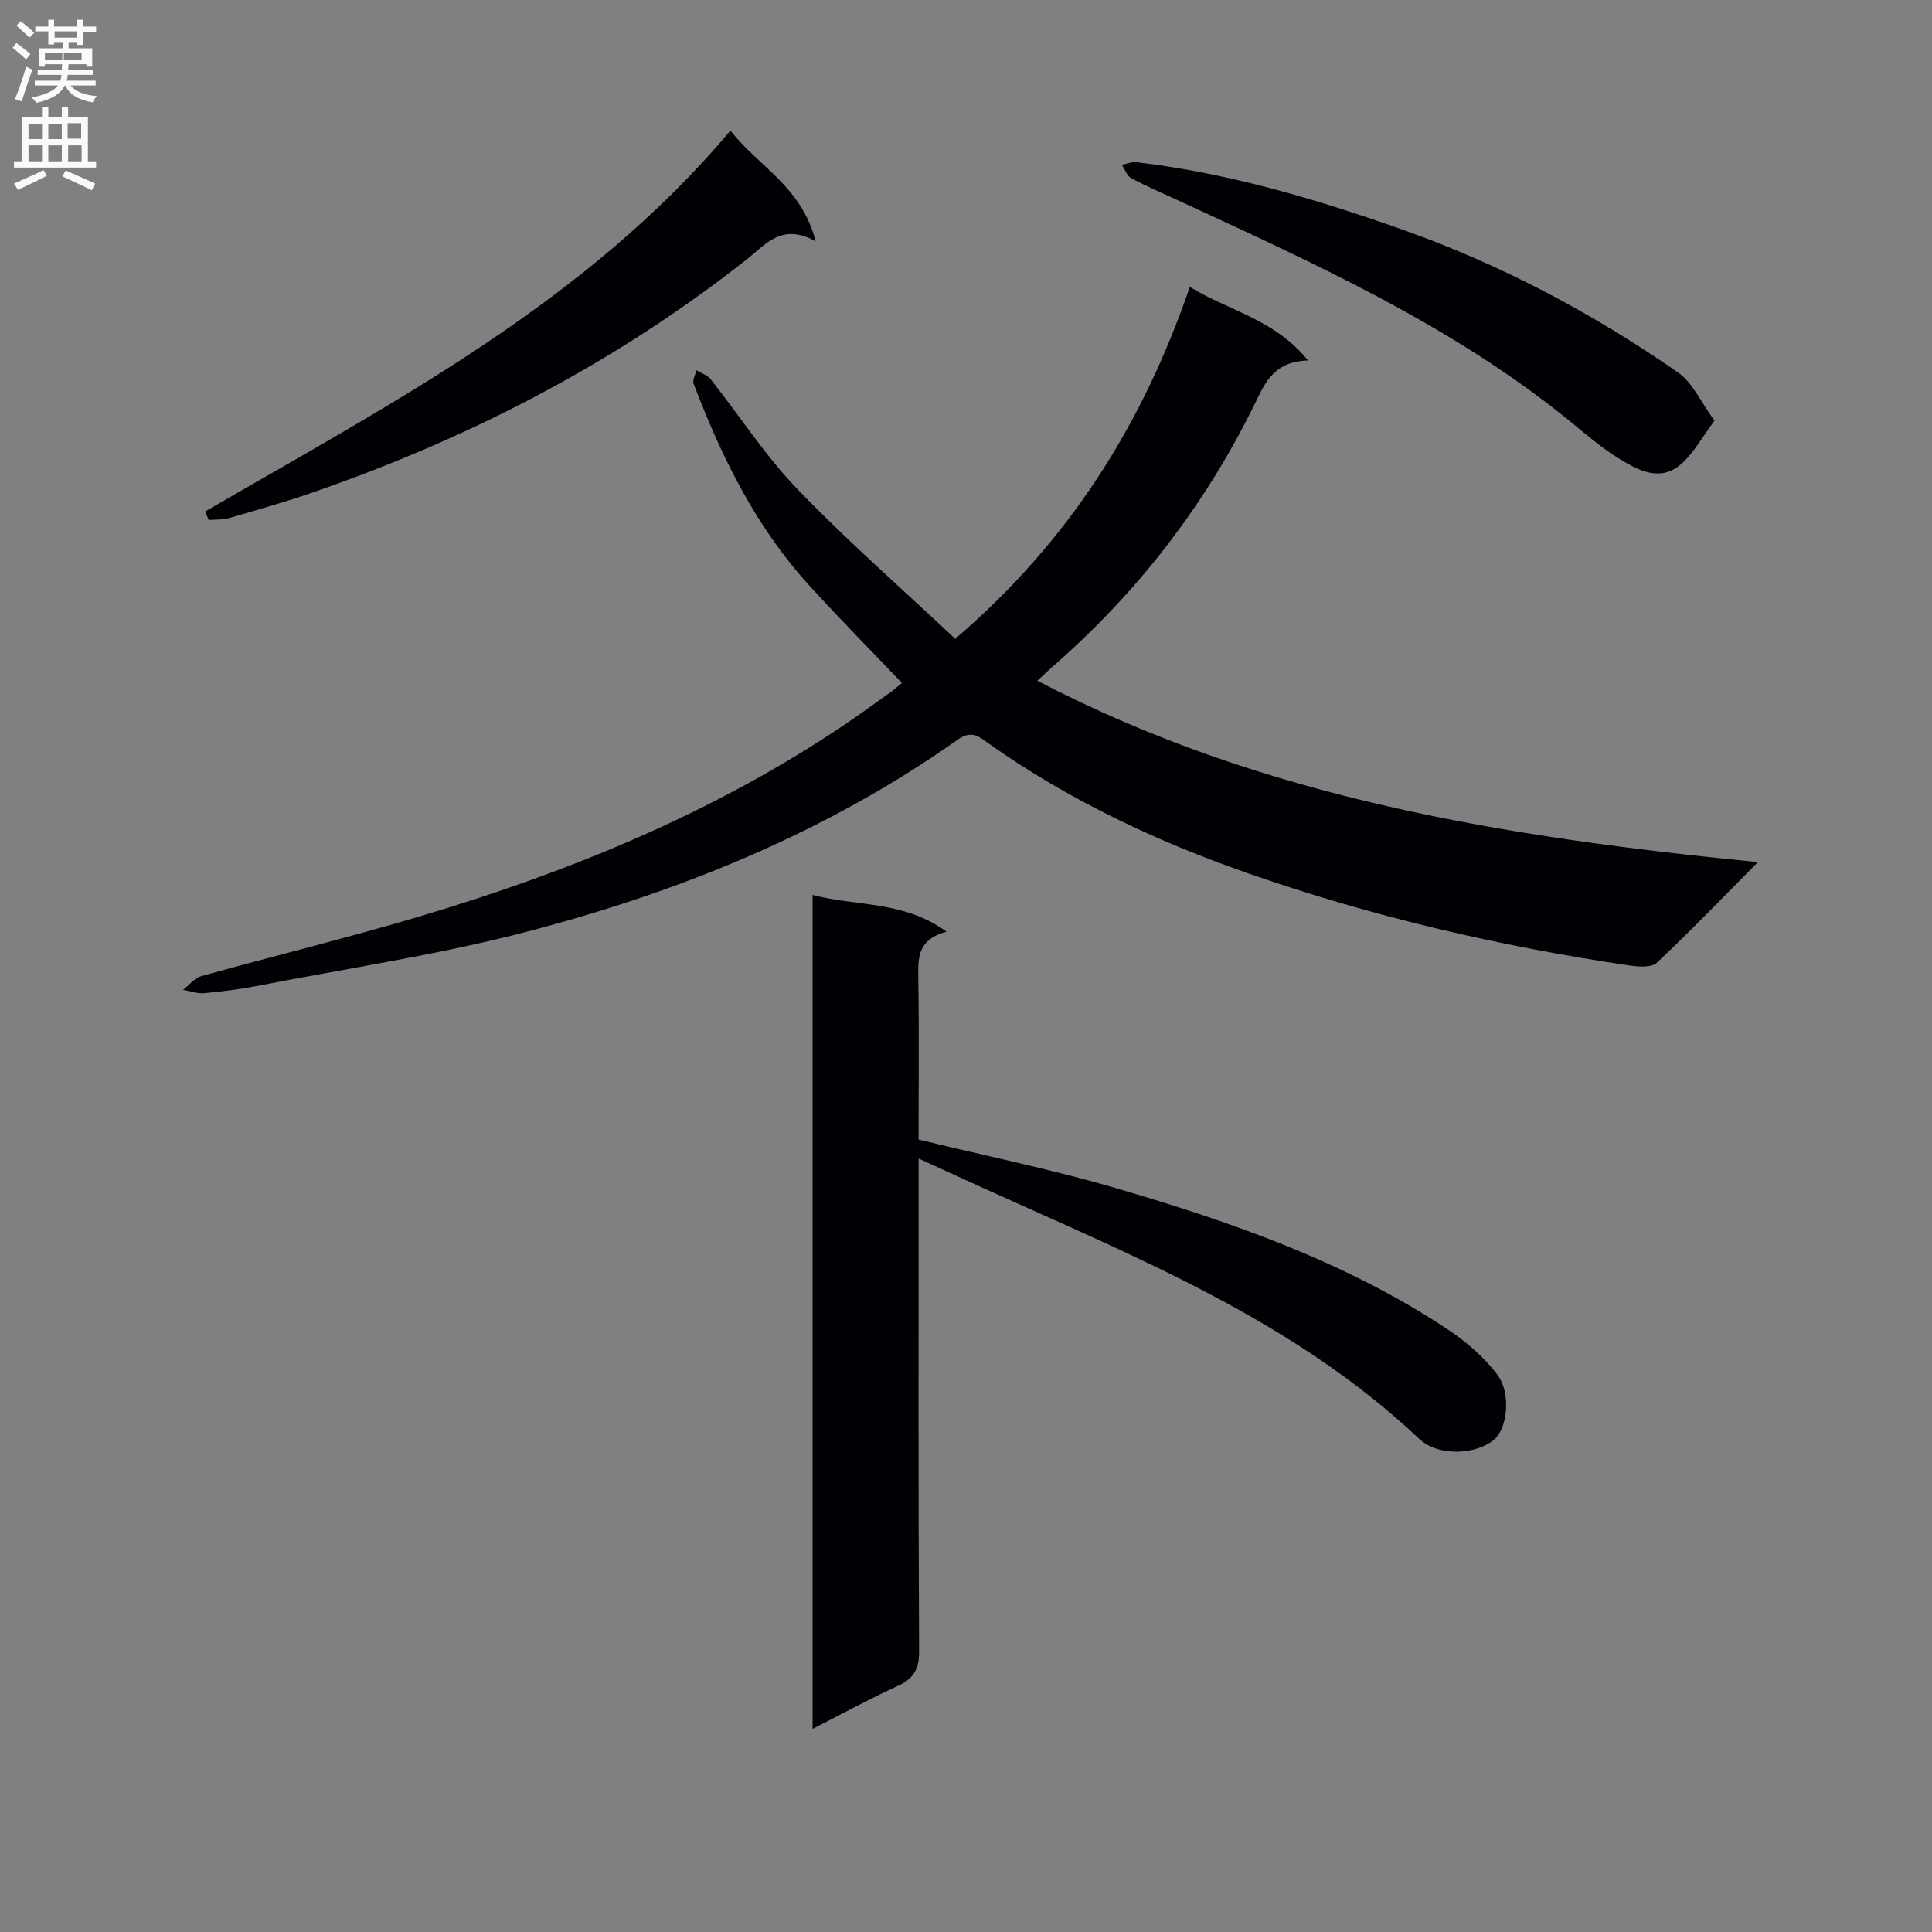 <svg enable-background="new 0 0 400 400" viewBox="0 0 400 400" xmlns="http://www.w3.org/2000/svg"><rect x="0" y="0" width="400" height="400" fill="#808080" stroke="none"/><g fill="#010105"><path d="m214.77 140.94c46.82 24.43 97.1 32.43 149.19 37.55-7.52 7.57-14.05 14.38-20.92 20.83-1.1 1.04-3.77.85-5.62.58-26.99-3.97-53.51-10.16-79.23-19.16-18.83-6.59-36.91-15.09-53.34-26.69-2.01-1.42-3.59-3.01-6.52-.94-27.08 19.14-57.36 31.45-89.18 39.77-18.25 4.77-37.01 7.57-55.56 11.18-3.74.73-7.54 1.22-11.33 1.57-1.42.13-2.9-.45-4.36-.7 1.26-.97 2.38-2.45 3.81-2.84 15.02-4.19 30.19-7.89 45.13-12.34 31.03-9.23 60.8-21.41 87.82-39.58 3.31-2.23 6.54-4.58 9.79-6.9.79-.57 1.51-1.24 2.28-1.87-6.51-6.84-13.03-13.42-19.25-20.26-11.03-12.12-18.12-26.56-23.88-41.71-.28-.74.37-1.84.59-2.77 1.01.62 2.29 1.03 2.98 1.9 5.98 7.56 11.25 15.78 17.9 22.68 10.34 10.73 21.6 20.59 32.7 31.02 23.6-20.21 38.78-44.36 48.57-72.86 8.08 4.97 17.57 6.67 24.46 15.23-6.32.18-8.46 3.71-10.47 7.88-10.16 21.07-24.07 39.36-41.64 54.84-1.12.96-2.2 2-3.92 3.59z"/><path d="m195.97 192.9c-5.8 1.53-5.92 5.14-5.85 9.22.18 11.3.06 22.61.06 33.81 13.84 3.37 27.47 6.15 40.78 10.04 23.93 7.01 47.47 15.19 68.49 29.08 3.93 2.59 7.73 5.81 10.54 9.54 2.95 3.91 2.05 11.06-.52 13.35-3.69 3.28-11.67 3.71-15.65-.05-25.97-24.52-58.5-37.53-90.26-51.92-4.19-1.9-8.37-3.82-13.37-6.11v6.12c0 31.98-.07 63.96.1 95.93.02 3.74-1.17 5.66-4.47 7.17-5.84 2.67-11.49 5.77-17.58 8.87 0-57.7 0-114.9 0-172.66 9.12 2.43 18.82 1.11 27.73 7.61z"/><path d="m42.49 105.89c38.69-22.48 78.7-43.17 108.75-78.86 5.66 7.37 14.68 11.47 17.64 22.94-7.02-3.92-10.36.65-14.25 3.71-27.16 21.43-57.43 37.07-90.04 48.33-5.64 1.95-11.39 3.58-17.13 5.24-1.35.39-2.83.29-4.25.41-.24-.59-.48-1.18-.72-1.77z"/><path d="m354.97 87.09c-2.53 3.39-4.27 6.64-6.86 8.95-4.28 3.82-8.85 1.39-12.77-1-3.81-2.32-7.22-5.33-10.71-8.16-24.42-19.76-52.79-32.48-80.99-45.52-3.16-1.46-6.38-2.82-9.43-4.47-.89-.48-1.32-1.83-1.97-2.77 1.02-.19 2.06-.65 3.04-.54 19.04 2.25 37.25 7.63 55.27 14.03 20.35 7.23 39.2 17.24 56.86 29.51 3.01 2.07 4.68 6.06 7.56 9.97z"/></g><path d="m2.6 9.9.8-1c.9.7 1.9 1.4 2.9 2.3l-.9 1.1c-1.1-1-2-1.8-2.8-2.4zm.5 10.6c.9-2.1 1.6-4.3 2.3-6.7.4.2.8.4 1.3.6-.7 2.1-1.5 4.3-2.2 6.6zm.3-15.2.9-.9c1 .8 2 1.6 2.8 2.4l-1 1c-.9-.9-1.8-1.7-2.7-2.5zm12.6-1.2h1.2v1.4h2.7v1.1h-2.7v2.7h-1.2v-.6h-1.8v1.3h4.9v3.8h-1.2v-.5h-3.7c0 .4-.1.9-.1 1.2h5.1v1h-5.2c0 .5-.1.9-.2 1.2h6v1h-5.2c1.1 1.3 2.9 2 5.5 2.2-.4.4-.7.8-.9 1.3-2.9-.5-4.8-1.6-5.7-3.5h-.1c-.8 1.7-2.7 2.9-5.9 3.6-.2-.4-.6-.8-.9-1.1 2.8-.6 4.6-1.4 5.4-2.5h-4.8v-1h5.3c.1-.3.2-.7.2-1.2h-4.9v-1h5c0-.4 0-.8.1-1.2h-3.6v.5h-1.2v-3.8h4.9v-1.3h-1.8v.5h-1.2v-2.7h-2.7v-1h2.7v-1.4h1.2v1.4h4.8zm-6.7 8.3h3.6c0-.4 0-.9 0-1.4h-3.6zm1.9-4.6h4.8v-1.3h-4.7v1.3zm6.7 3.2h-4.7v1.4h3.7v-1.4z" fill="#fbfafa"/><path d="m8.7 22.1h1.3v2.2h2.8v-2.2h1.3v2.2h4.1v9.1h1.7v1.3h-17v-1.3h1.7v-9.1h4.1zm.3 13.1.7 1.2c-1.8.9-3.8 1.9-6 2.9-.2-.4-.5-.8-.8-1.3 2.3-1 4.4-1.9 6.1-2.8zm-3.1-6.4h2.8v-3.2h-2.8zm0 4.6h2.8v-3.3h-2.8zm4.1-4.6h2.8v-3.2h-2.8zm0 4.6h2.8v-3.3h-2.8zm3.6 1.9c2.1.9 4.1 1.8 6.1 2.7l-.7 1.4c-2.2-1.1-4.2-2-6.1-2.9zm3.2-9.8h-2.8v3.2h2.8v-3.1zm-2.7 7.9h2.8v-3.3h-2.8z" fill="#fbfafa"/></svg>